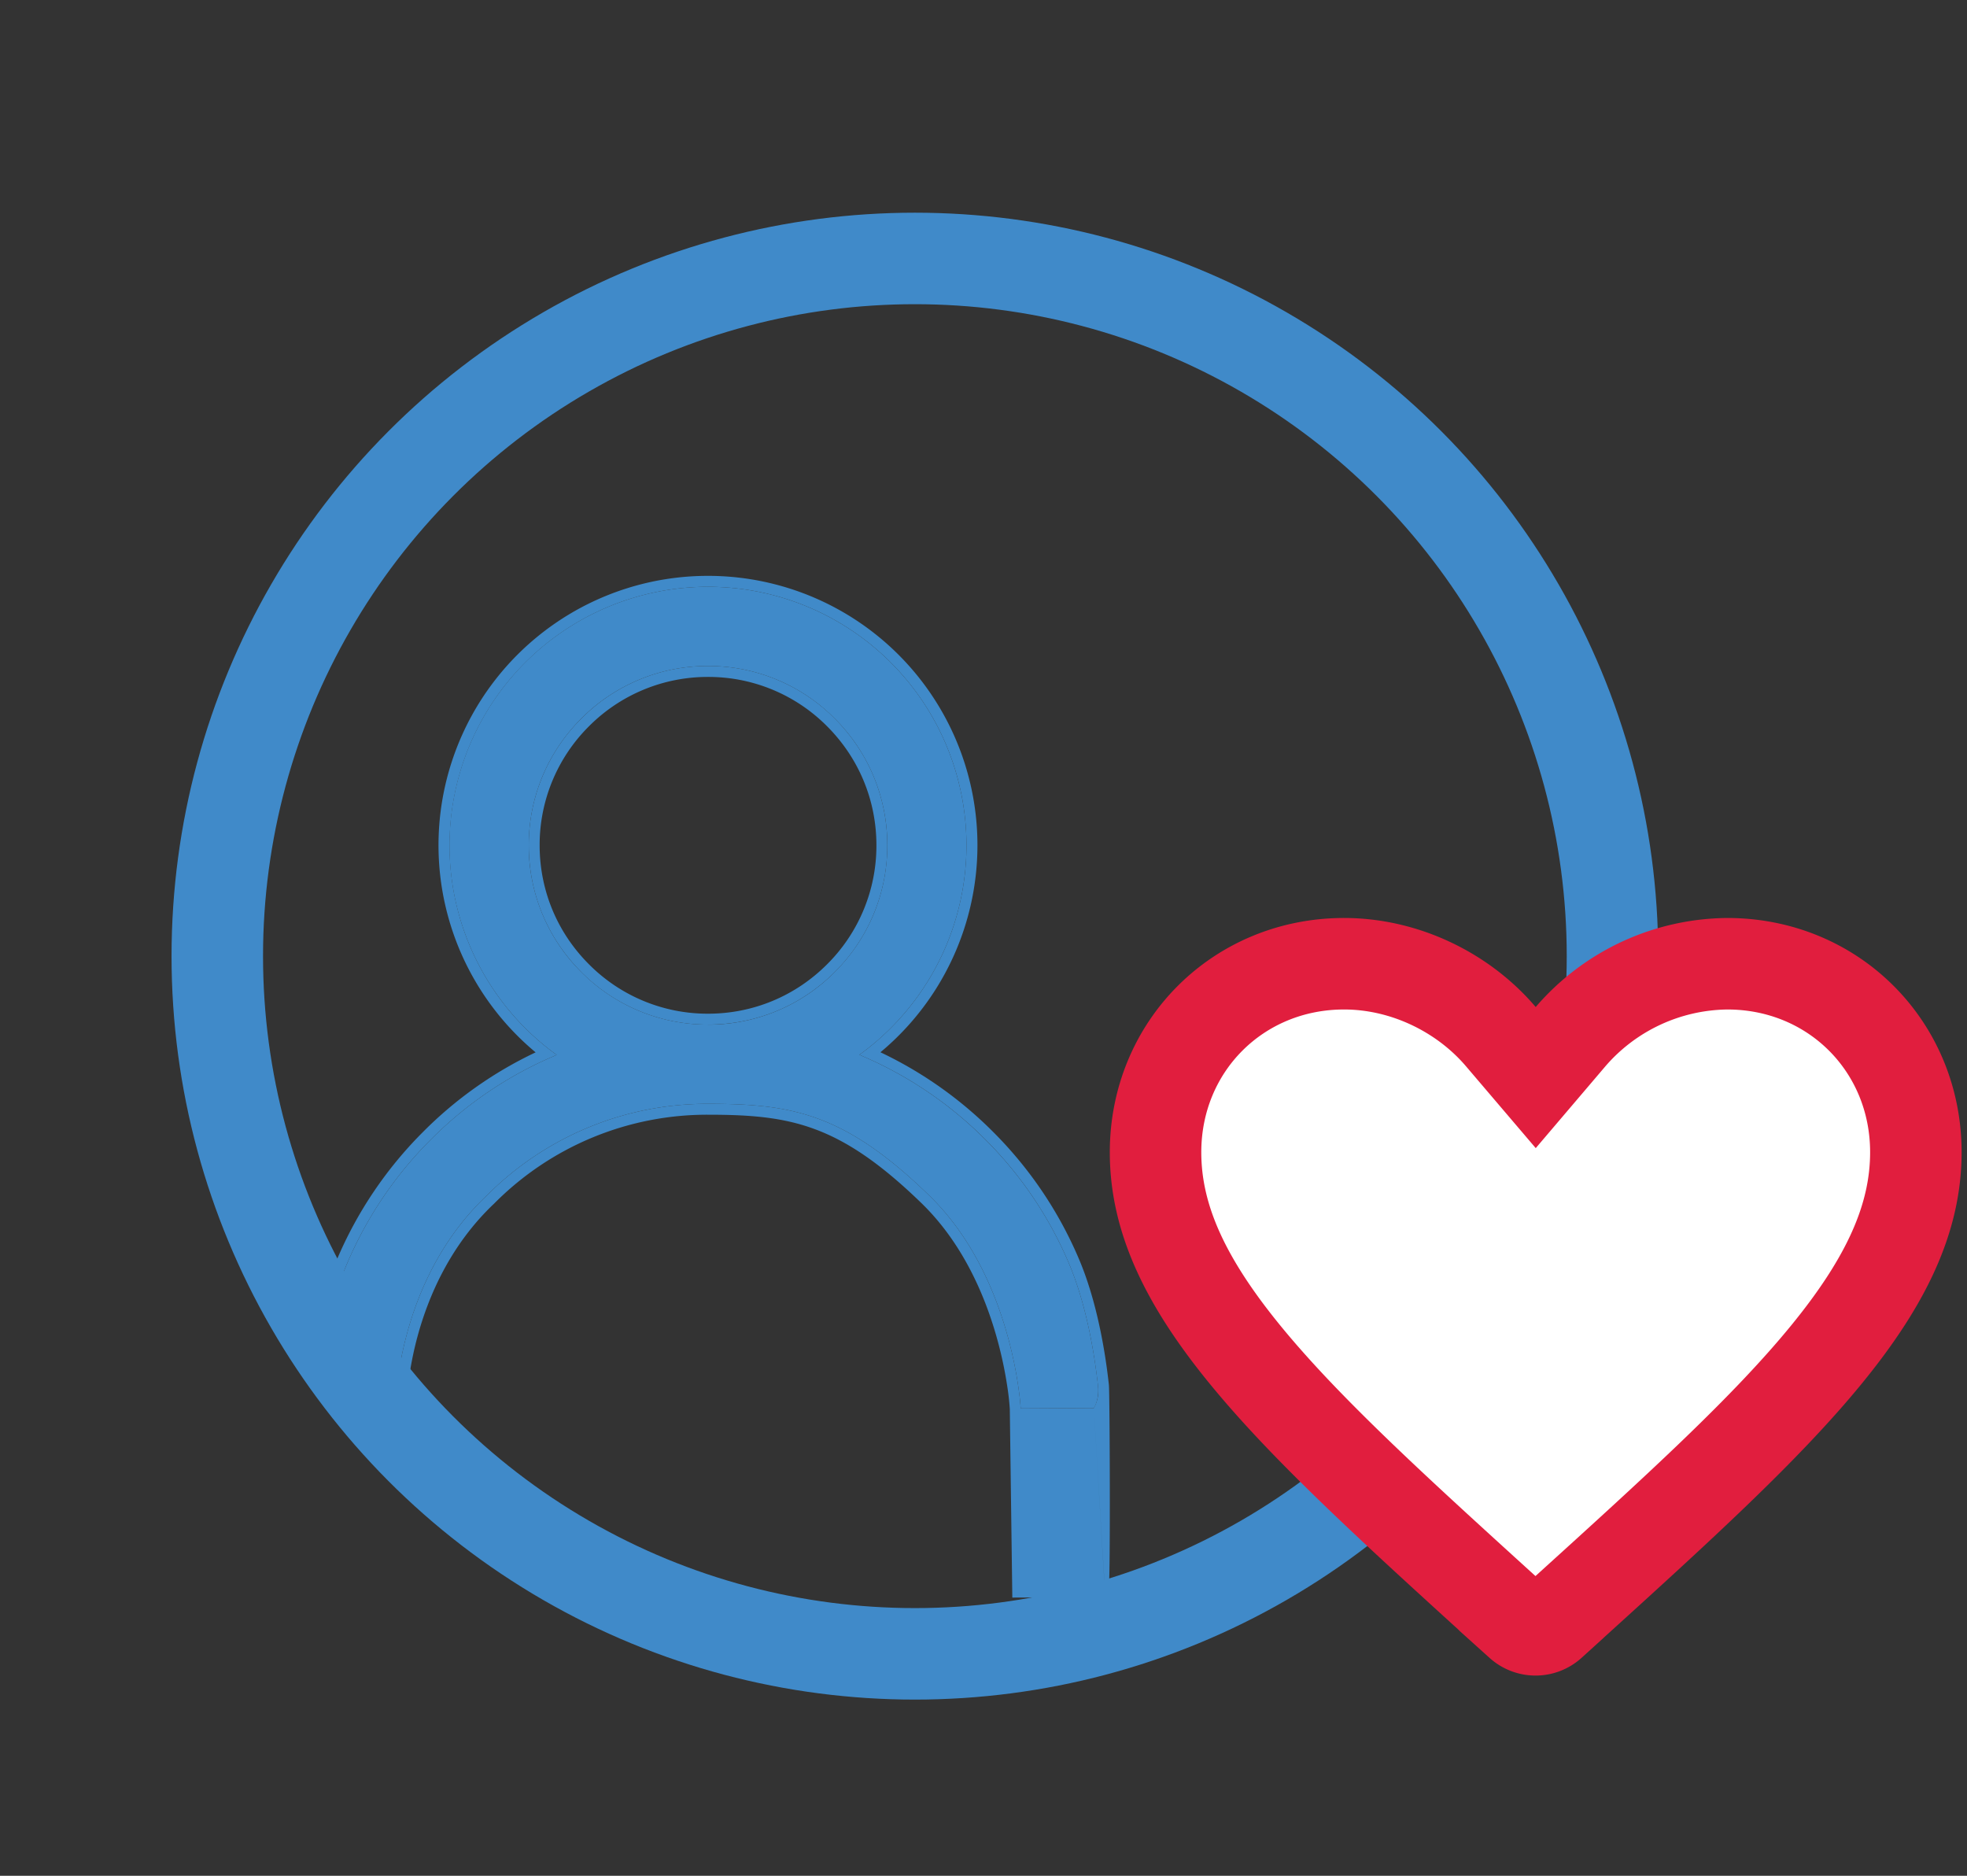 <svg width="43" height="41" fill="none" xmlns="http://www.w3.org/2000/svg"><rect width="100%" height="100%" fill="#333333" stroke="none"/><path d="M23.373 27.627a8.52 8.52 0 00-1.837-2.723 8.56 8.56 0 00-2.722-1.837c-.01-.004-.019-.006-.028-.011a5.65 5.65 0 00-3.308-10.23 5.65 5.65 0 00-3.308 10.232c-.01.005-.019.007-.028.012a8.485 8.485 0 00-2.722 1.836 8.558 8.558 0 00-1.837 2.723c-.416.984-.54 1.584-.6 2.19-.03.304.158.678.158.678l.442.288h1.06s0-2.768 2-4.655a6.79 6.79 0 014.835-2.003c1.827 0 2.981.201 4.835 2.003 1.853 1.8 2 4.655 2 4.655l1.442-.008.16-.002s.12-.184.089-.48c-.068-.62-.236-1.731-.631-2.668zm-7.895-5.232a3.893 3.893 0 01-2.77-1.148 3.894 3.894 0 01-1.149-2.77c0-1.047.408-2.03 1.148-2.771a3.893 3.893 0 012.771-1.149 3.89 3.89 0 012.77 1.149 3.894 3.894 0 011.149 2.77c0 1.046-.408 2.03-1.148 2.77a3.893 3.893 0 01-2.771 1.15z" fill="#408AC9"/><path fill-rule="evenodd" clip-rule="evenodd" d="M7.233 30.331s-.073-.186-.043-.49c.06-.607-.023-1.228.393-2.212a8.558 8.558 0 011.837-2.723 8.483 8.483 0 012.722-1.836l.014-.006a.133.133 0 00.014-.006 5.565 5.565 0 01-.047-.034l-.005-.004a5.643 5.643 0 01-2.29-4.544 5.65 5.65 0 015.65-5.65 5.65 5.65 0 013.36 10.192l-.005.004a5.03 5.03 0 01-.047.034l.014.006.014.005a8.558 8.558 0 012.723 1.836 8.522 8.522 0 011.836 2.724c.395.937.563 2.047.63 2.667a.771.771 0 01-.091.483h-.157l-1.442.008s-.147-2.854-2-4.655c-1.854-1.802-3.008-2.003-4.835-2.003a6.79 6.79 0 00-4.835 2.003c-2 1.887-2 4.655-2 4.655l-1.41-.454zm1.648.454v.238L7.07 30.57l-.06-.152.223-.087-.222.087v-.002l-.001-.001-.002-.004-.004-.012a1.154 1.154 0 01-.039-.16 1.589 1.589 0 01-.012-.422c.061-.616-.02-1.265.41-2.281a8.797 8.797 0 011.888-2.798 8.722 8.722 0 012.458-1.736 5.888 5.888 0 013.769-10.415A5.888 5.888 0 0119.247 23a8.796 8.796 0 012.458 1.735 8.76 8.76 0 011.888 2.799c.409.97.58 2.108.648 2.735.02.186.034 4.235 0 4.344a.92.92 0 01-.073.169l-.007.012-.003.005-.001.001v.002l-.245-4.025.244 4.024-.07.107-.286.003-1.67.008-.055-4.122v-.006l-.002-.022a5.28 5.28 0 00-.047-.424 8.78 8.78 0 00-.247-1.147c-.262-.917-.747-2.037-1.632-2.897-.913-.887-1.637-1.364-2.344-1.624-.707-.26-1.418-.312-2.325-.312a6.55 6.55 0 00-4.666 1.933l-.005.005c-.958.904-1.441 2.022-1.684 2.924a7.42 7.42 0 00-.238 1.447 3.342 3.342 0 00-.004.085v.026zm3.995-9.707a3.655 3.655 0 002.602 1.079c.982 0 1.906-.383 2.602-1.079a3.655 3.655 0 001.079-2.602c0-.982-.383-1.906-1.079-2.602a3.655 3.655 0 00-2.602-1.078 3.66 3.66 0 00-2.602 1.078 3.655 3.655 0 00-1.079 2.602c0 .983.383 1.907 1.079 2.602zm-.169.169a3.894 3.894 0 002.771 1.148c1.046 0 2.03-.408 2.77-1.148a3.894 3.894 0 001.149-2.77c0-1.047-.408-2.03-1.148-2.771a3.894 3.894 0 00-2.771-1.149 3.89 3.89 0 00-2.77 1.149 3.894 3.894 0 00-1.149 2.77c0 1.046.408 2.03 1.148 2.77z" fill="#408AC9"/><circle cx="20" cy="20.899" r="15.25" stroke="#408AC9" stroke-width="2"/><path d="M32.81 22.659l.762.894.761-.894a4.576 4.576 0 013.428-1.594c2.316 0 4.121 1.805 4.121 4.12 0 1.432-.634 2.808-1.956 4.424-1.333 1.63-3.258 3.378-5.676 5.57l-.001.002-.345.313a.5.5 0 01-.671.001l-.339-.305v-.001c-2.418-2.197-4.343-3.948-5.676-5.579-1.322-1.617-1.957-2.993-1.957-4.424 0-2.316 1.806-4.121 4.121-4.121 1.317 0 2.597.618 3.428 1.594z" fill="#fff" stroke="#E11E3E" stroke-width="2"/></svg>
